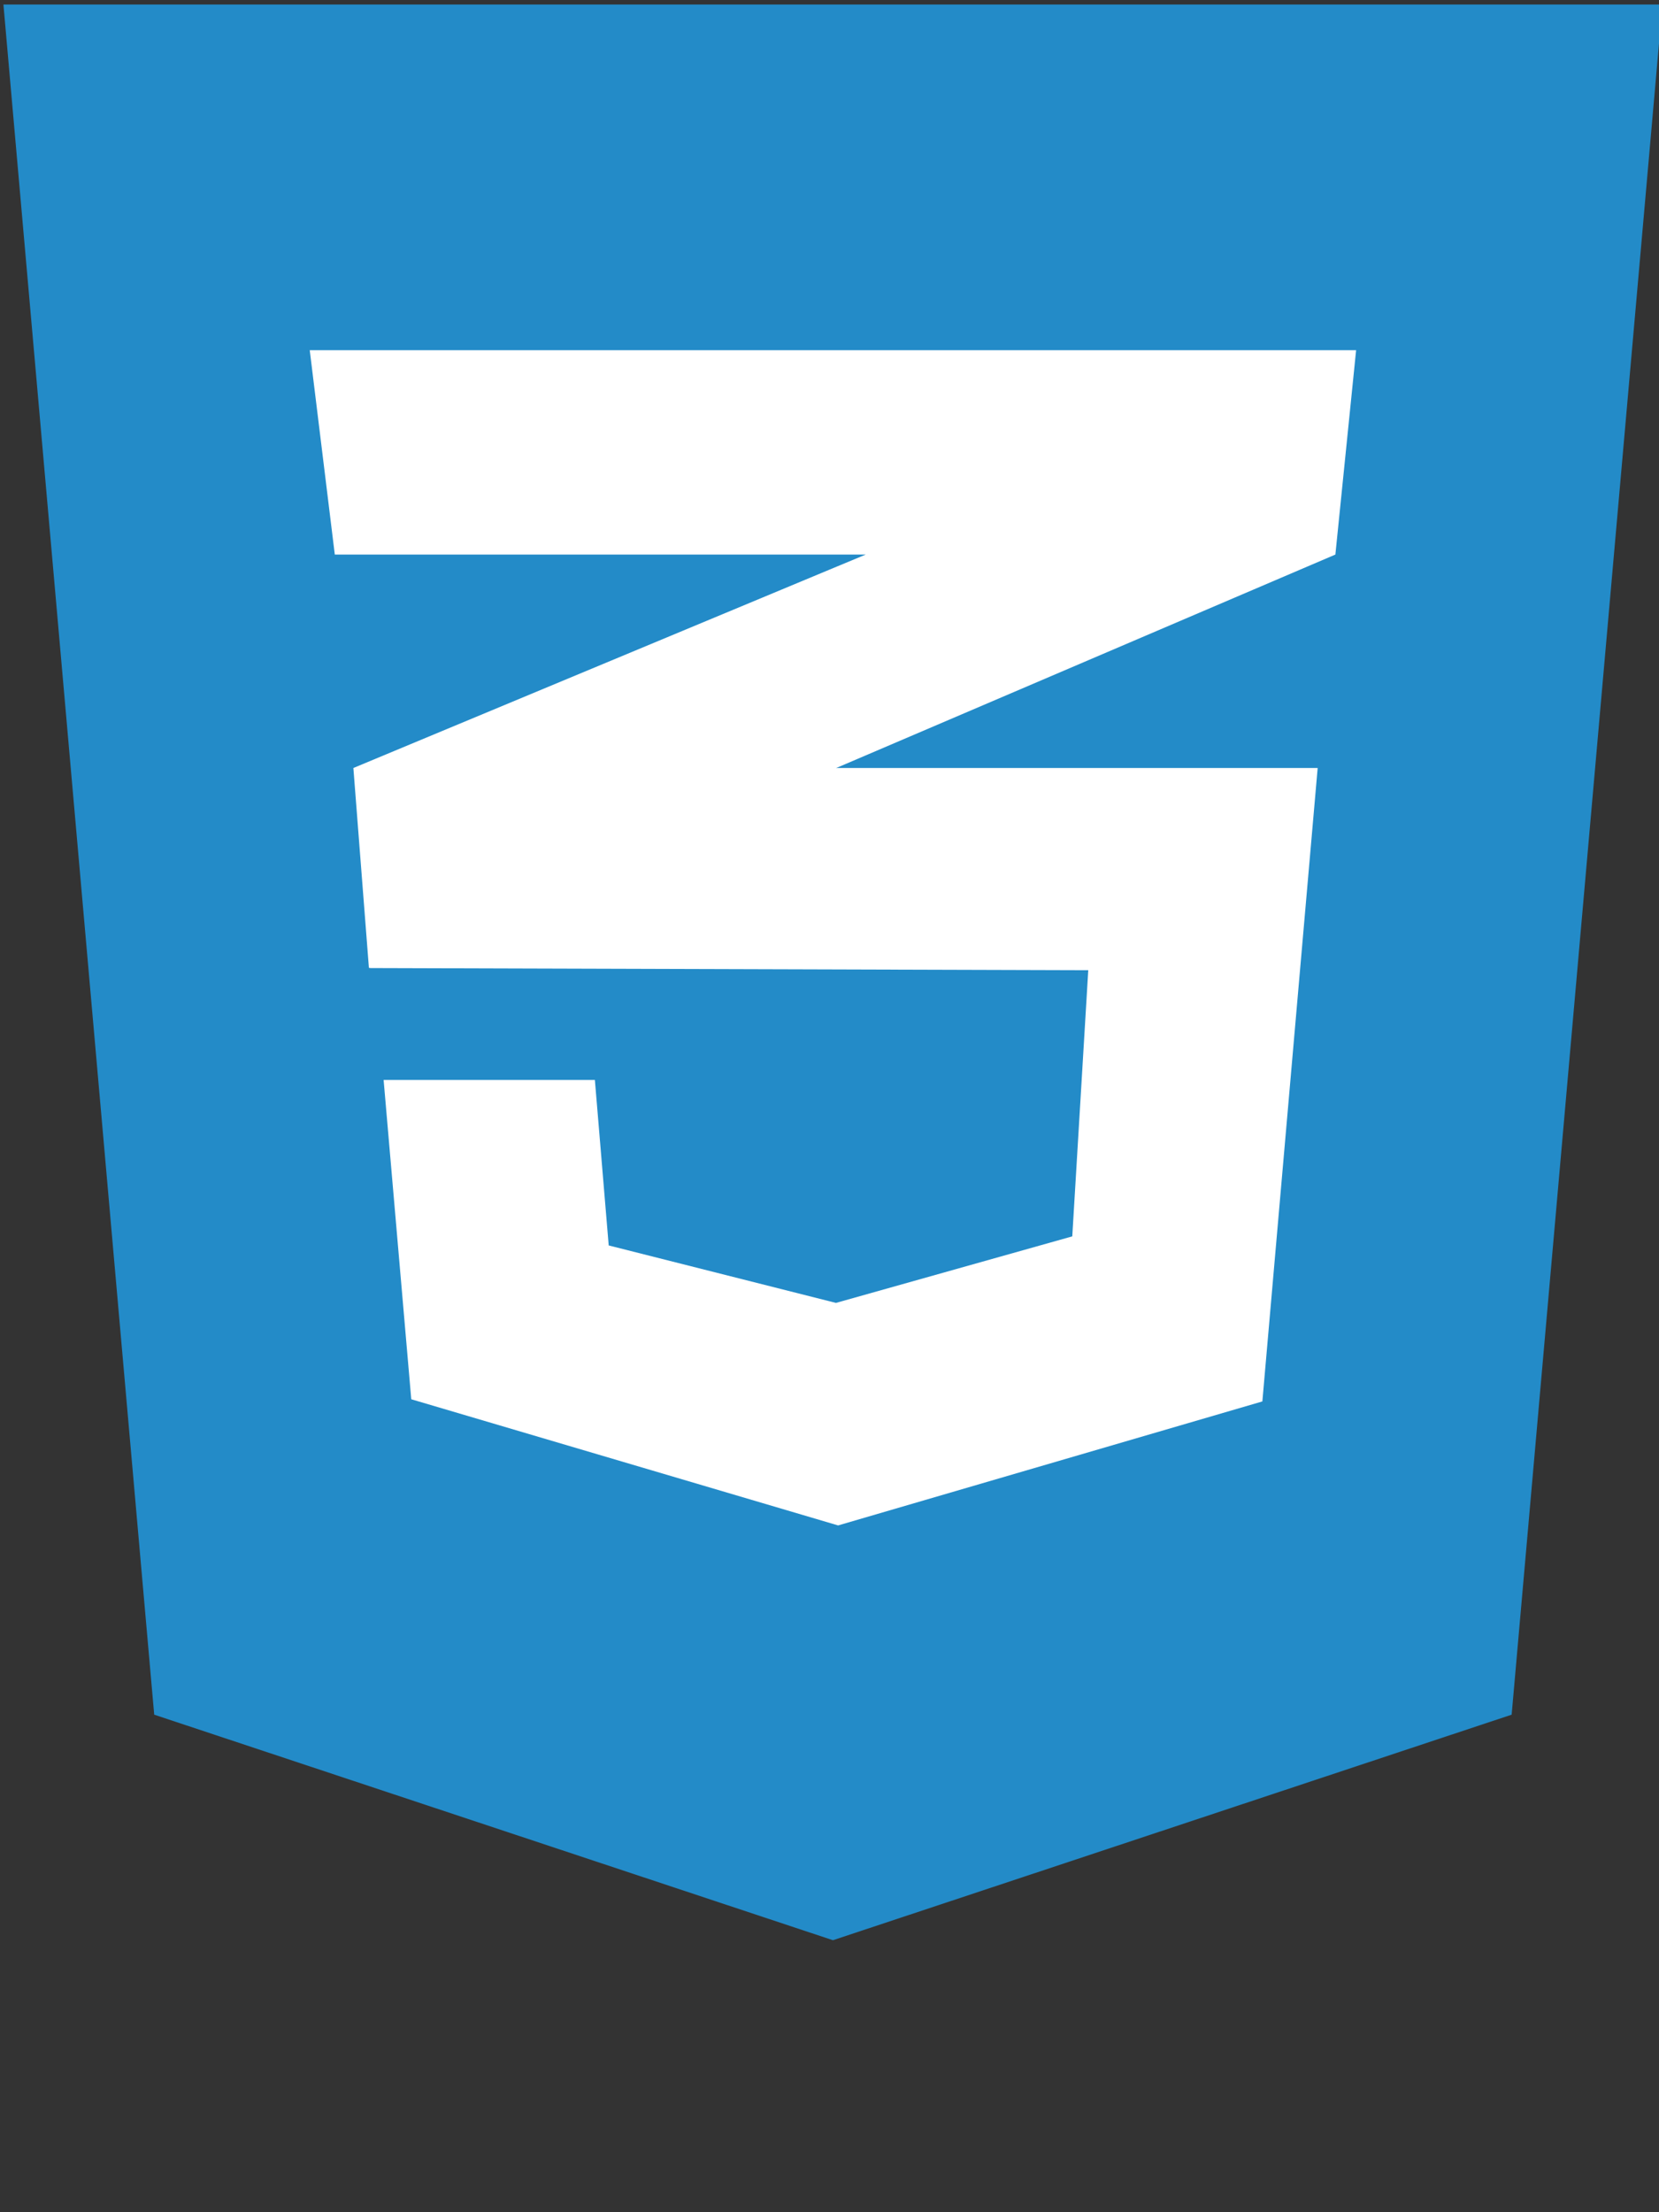<svg xmlns="http://www.w3.org/2000/svg" aria-hidden="true" focusable="false" data-prefix="fab" data-icon="css3-alt" role="img" width="384" height="512"><rect width="100%" height="100%" fill="#333333" stroke="none"/><rect id="backgroundrect" width="100%" height="100%" x="0" y="0" fill="none" stroke="none"/><g class="currentLayer" style=""><title>Layer 1</title><rect fill="#ffffff" stroke-dashoffset="" fill-rule="nonzero" id="svg_2" x="57.009" y="77.962" width="266.951" height="317.726" style="color: rgb(35, 139, 200);" class="selected" fill-opacity="1"/><path fill="#238bc8" d="M0.794,1.048 l34.9,395.8 L192.794,449.048 l157.1,-52.2 L384.794,1.048 H0.794 zm313.1,80 l-4.8,47.3 L193.794,177.648 l-0.3,0.1 h111.5 l-12.8,146.6 l-98.2,28.7 l-98.8,-29.2 l-6.4,-73.9 h48.9 l3.2,38.3 l52.6,13.3 l54.7,-15.4 l3.7,-61.6 l-166.3,-0.5 v-0.1 l-0.2,0.1 l-3.6,-46.3 L193.894,131.048 l6.5,-2.7 H77.494 L71.694,81.048 h242.2 z" id="svg_1" class="" fill-opacity="1"/></g></svg>